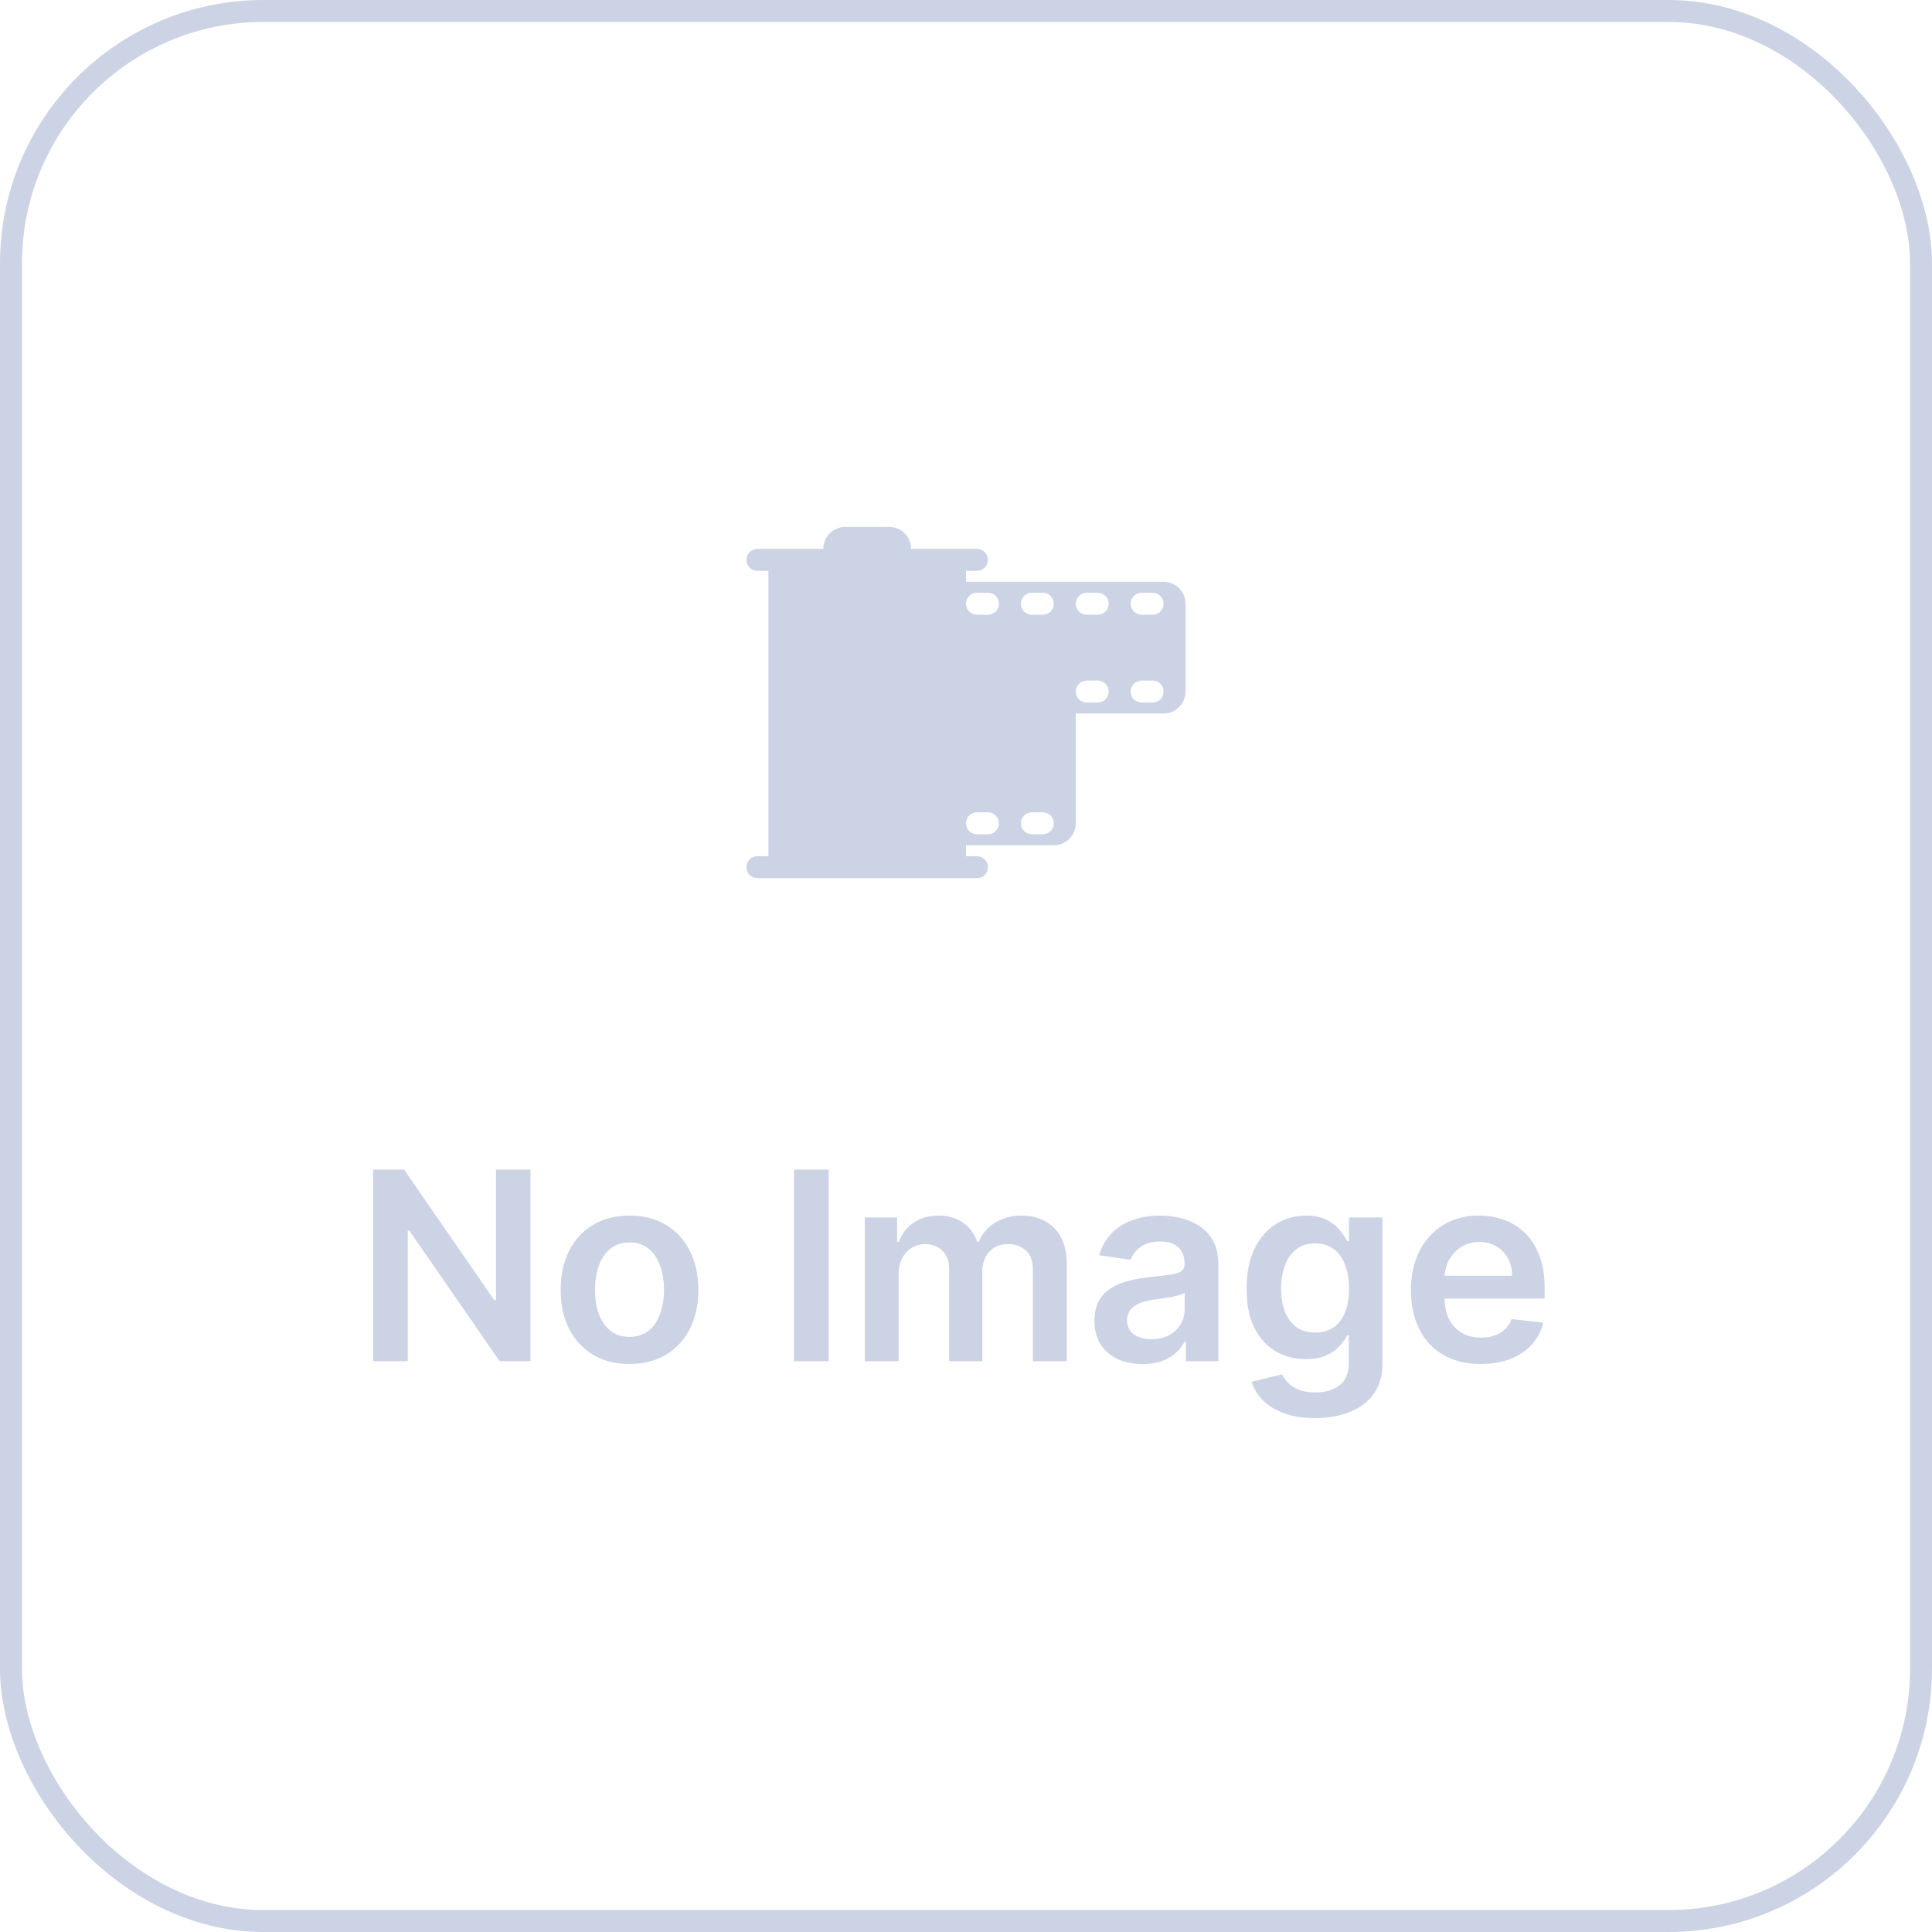 <svg width="88" height="88" viewBox="0 0 88 88" fill="none" xmlns="http://www.w3.org/2000/svg">
<path fill-rule="evenodd" clip-rule="evenodd" d="M38.5 24C37.948 24 37.5 24.448 37.5 25H34.5C34.224 25 34 25.224 34 25.5C34 25.776 34.224 26 34.5 26H35V39H34.5C34.224 39 34 39.224 34 39.5C34 39.776 34.224 40 34.5 40H44.5C44.776 40 45 39.776 45 39.5C45 39.224 44.776 39 44.5 39H44V38.5H48C48.552 38.5 49 38.052 49 37.5V32.5H53C53.552 32.5 54 32.052 54 31.5V27.5C54 26.948 53.552 26.5 53 26.5H44V26H44.5C44.776 26 45 25.776 45 25.5C45 25.224 44.776 25 44.5 25H41.5C41.5 24.448 41.052 24 40.5 24H38.5ZM44 27.5C44 27.224 44.224 27 44.5 27H45C45.276 27 45.5 27.224 45.5 27.5C45.5 27.776 45.276 28 45 28H44.5C44.224 28 44 27.776 44 27.5ZM44.5 37C44.224 37 44 37.224 44 37.5C44 37.776 44.224 38 44.5 38H45C45.276 38 45.5 37.776 45.5 37.5C45.5 37.224 45.276 37 45 37H44.5ZM46.5 27.5C46.5 27.224 46.724 27 47 27H47.5C47.776 27 48 27.224 48 27.5C48 27.776 47.776 28 47.5 28H47C46.724 28 46.5 27.776 46.5 27.5ZM47 37C46.724 37 46.5 37.224 46.5 37.5C46.5 37.776 46.724 38 47 38H47.5C47.776 38 48 37.776 48 37.5C48 37.224 47.776 37 47.5 37H47ZM49 27.5C49 27.224 49.224 27 49.5 27H50C50.276 27 50.5 27.224 50.5 27.5C50.5 27.776 50.276 28 50 28H49.5C49.224 28 49 27.776 49 27.5ZM49.5 31C49.224 31 49 31.224 49 31.5C49 31.776 49.224 32 49.5 32H50C50.276 32 50.5 31.776 50.5 31.5C50.5 31.224 50.276 31 50 31H49.5ZM51.5 27.5C51.5 27.224 51.724 27 52 27H52.5C52.776 27 53 27.224 53 27.5C53 27.776 52.776 28 52.5 28H52C51.724 28 51.5 27.776 51.5 27.5ZM52 31C51.724 31 51.5 31.224 51.5 31.5C51.5 31.776 51.724 32 52 32H52.5C52.776 32 53 31.776 53 31.5C53 31.224 52.776 31 52.5 31H52Z" fill="#CCD3E5"/>
<path d="M24.163 53.273V62H22.757L18.645 56.055H18.573V62H16.992V53.273H18.406L22.514 59.222H22.591V53.273H24.163ZM28.673 62.128C28.034 62.128 27.48 61.987 27.011 61.706C26.542 61.425 26.179 61.031 25.92 60.526C25.665 60.02 25.537 59.429 25.537 58.753C25.537 58.077 25.665 57.484 25.92 56.976C26.179 56.467 26.542 56.072 27.011 55.791C27.48 55.51 28.034 55.369 28.673 55.369C29.312 55.369 29.866 55.51 30.335 55.791C30.804 56.072 31.166 56.467 31.422 56.976C31.68 57.484 31.809 58.077 31.809 58.753C31.809 59.429 31.68 60.02 31.422 60.526C31.166 61.031 30.804 61.425 30.335 61.706C29.866 61.987 29.312 62.128 28.673 62.128ZM28.682 60.892C29.028 60.892 29.318 60.797 29.551 60.606C29.784 60.413 29.957 60.155 30.071 59.831C30.187 59.507 30.246 59.146 30.246 58.749C30.246 58.348 30.187 57.986 30.071 57.662C29.957 57.335 29.784 57.075 29.551 56.882C29.318 56.689 29.028 56.592 28.682 56.592C28.326 56.592 28.031 56.689 27.795 56.882C27.562 57.075 27.388 57.335 27.271 57.662C27.157 57.986 27.101 58.348 27.101 58.749C27.101 59.146 27.157 59.507 27.271 59.831C27.388 60.155 27.562 60.413 27.795 60.606C28.031 60.797 28.326 60.892 28.682 60.892ZM37.745 53.273V62H36.163V53.273H37.745ZM39.388 62V55.455H40.863V56.567H40.94C41.076 56.192 41.302 55.899 41.617 55.689C41.932 55.476 42.309 55.369 42.746 55.369C43.19 55.369 43.563 55.477 43.867 55.693C44.174 55.906 44.39 56.197 44.515 56.567H44.583C44.728 56.203 44.972 55.913 45.316 55.697C45.663 55.479 46.073 55.369 46.547 55.369C47.15 55.369 47.641 55.56 48.022 55.94C48.403 56.321 48.593 56.876 48.593 57.606V62H47.046V57.845C47.046 57.439 46.938 57.142 46.722 56.955C46.506 56.764 46.242 56.669 45.929 56.669C45.557 56.669 45.266 56.785 45.056 57.019C44.849 57.249 44.745 57.548 44.745 57.918V62H43.232V57.781C43.232 57.443 43.13 57.173 42.925 56.972C42.724 56.77 42.459 56.669 42.133 56.669C41.911 56.669 41.709 56.726 41.528 56.84C41.346 56.95 41.201 57.108 41.093 57.312C40.985 57.514 40.931 57.75 40.931 58.02V62H39.388ZM52.041 62.132C51.627 62.132 51.253 62.058 50.921 61.91C50.591 61.76 50.33 61.538 50.136 61.246C49.946 60.953 49.851 60.592 49.851 60.163C49.851 59.794 49.919 59.489 50.056 59.247C50.192 59.006 50.378 58.812 50.614 58.668C50.85 58.523 51.115 58.413 51.411 58.34C51.709 58.263 52.017 58.207 52.335 58.173C52.719 58.133 53.03 58.098 53.269 58.067C53.507 58.033 53.681 57.981 53.788 57.913C53.899 57.842 53.955 57.733 53.955 57.585V57.56C53.955 57.239 53.86 56.99 53.669 56.814C53.479 56.638 53.205 56.55 52.847 56.55C52.469 56.55 52.169 56.632 51.948 56.797C51.729 56.962 51.581 57.156 51.504 57.381L50.064 57.176C50.178 56.778 50.365 56.446 50.627 56.179C50.888 55.909 51.208 55.707 51.585 55.574C51.963 55.438 52.381 55.369 52.838 55.369C53.154 55.369 53.468 55.406 53.78 55.48C54.093 55.554 54.378 55.676 54.636 55.847C54.895 56.014 55.102 56.243 55.259 56.533C55.418 56.822 55.497 57.185 55.497 57.619V62H54.014V61.101H53.963C53.87 61.283 53.737 61.453 53.567 61.612C53.399 61.769 53.188 61.895 52.932 61.992C52.679 62.085 52.382 62.132 52.041 62.132ZM52.442 60.999C52.752 60.999 53.02 60.938 53.247 60.815C53.475 60.69 53.649 60.526 53.772 60.321C53.897 60.117 53.959 59.894 53.959 59.652V58.881C53.911 58.92 53.828 58.957 53.712 58.992C53.598 59.026 53.47 59.055 53.328 59.081C53.186 59.106 53.046 59.129 52.906 59.149C52.767 59.169 52.647 59.186 52.544 59.2C52.314 59.231 52.108 59.283 51.926 59.354C51.745 59.425 51.601 59.524 51.496 59.652C51.391 59.777 51.338 59.939 51.338 60.138C51.338 60.422 51.442 60.636 51.649 60.781C51.857 60.926 52.121 60.999 52.442 60.999ZM59.895 64.591C59.341 64.591 58.865 64.516 58.468 64.365C58.07 64.217 57.75 64.019 57.509 63.769C57.267 63.519 57.1 63.242 57.006 62.938L58.395 62.601C58.458 62.729 58.548 62.855 58.668 62.98C58.787 63.108 58.948 63.213 59.149 63.295C59.354 63.381 59.611 63.423 59.921 63.423C60.358 63.423 60.72 63.317 61.007 63.104C61.294 62.894 61.438 62.547 61.438 62.064V60.824H61.361C61.281 60.983 61.165 61.146 61.011 61.314C60.861 61.481 60.661 61.622 60.411 61.736C60.163 61.849 59.852 61.906 59.477 61.906C58.975 61.906 58.519 61.788 58.11 61.553C57.703 61.314 57.379 60.959 57.138 60.487C56.899 60.013 56.78 59.419 56.78 58.706C56.78 57.987 56.899 57.381 57.138 56.886C57.379 56.389 57.705 56.013 58.114 55.757C58.523 55.499 58.979 55.369 59.482 55.369C59.865 55.369 60.181 55.435 60.428 55.565C60.678 55.693 60.877 55.848 61.024 56.03C61.172 56.209 61.284 56.378 61.361 56.537H61.446V55.455H62.968V62.106C62.968 62.666 62.834 63.129 62.567 63.496C62.3 63.862 61.935 64.136 61.472 64.318C61.009 64.5 60.483 64.591 59.895 64.591ZM59.908 60.696C60.235 60.696 60.513 60.617 60.743 60.457C60.973 60.298 61.148 60.07 61.267 59.771C61.386 59.473 61.446 59.115 61.446 58.697C61.446 58.285 61.386 57.925 61.267 57.615C61.151 57.305 60.977 57.065 60.747 56.895C60.52 56.722 60.24 56.635 59.908 56.635C59.564 56.635 59.277 56.724 59.047 56.903C58.817 57.082 58.644 57.328 58.527 57.641C58.411 57.95 58.352 58.303 58.352 58.697C58.352 59.098 58.411 59.449 58.527 59.75C58.647 60.048 58.821 60.281 59.051 60.449C59.284 60.614 59.57 60.696 59.908 60.696ZM67.446 62.128C66.79 62.128 66.223 61.992 65.746 61.719C65.272 61.443 64.906 61.054 64.651 60.551C64.395 60.045 64.267 59.45 64.267 58.766C64.267 58.092 64.395 57.501 64.651 56.993C64.909 56.481 65.27 56.084 65.733 55.8C66.196 55.513 66.74 55.369 67.365 55.369C67.769 55.369 68.149 55.435 68.507 55.565C68.868 55.693 69.186 55.892 69.462 56.162C69.74 56.432 69.959 56.776 70.118 57.193C70.277 57.608 70.357 58.102 70.357 58.676V59.149H64.992V58.109H68.878C68.875 57.814 68.811 57.551 68.686 57.321C68.561 57.088 68.386 56.905 68.162 56.771C67.941 56.638 67.682 56.571 67.386 56.571C67.071 56.571 66.794 56.648 66.556 56.801C66.317 56.952 66.131 57.151 65.997 57.398C65.867 57.642 65.8 57.91 65.797 58.203V59.111C65.797 59.492 65.867 59.818 66.006 60.091C66.145 60.361 66.34 60.568 66.59 60.713C66.84 60.855 67.132 60.926 67.468 60.926C67.692 60.926 67.895 60.895 68.077 60.832C68.259 60.767 68.416 60.672 68.55 60.547C68.683 60.422 68.784 60.267 68.853 60.082L70.293 60.244C70.202 60.625 70.029 60.957 69.773 61.242C69.52 61.523 69.196 61.742 68.801 61.898C68.406 62.051 67.955 62.128 67.446 62.128Z" fill="#CCD3E5"/>
<rect x="0.5" y="0.5" width="87" height="87" rx="11.5" stroke="#CCD3E5"/>
</svg>
